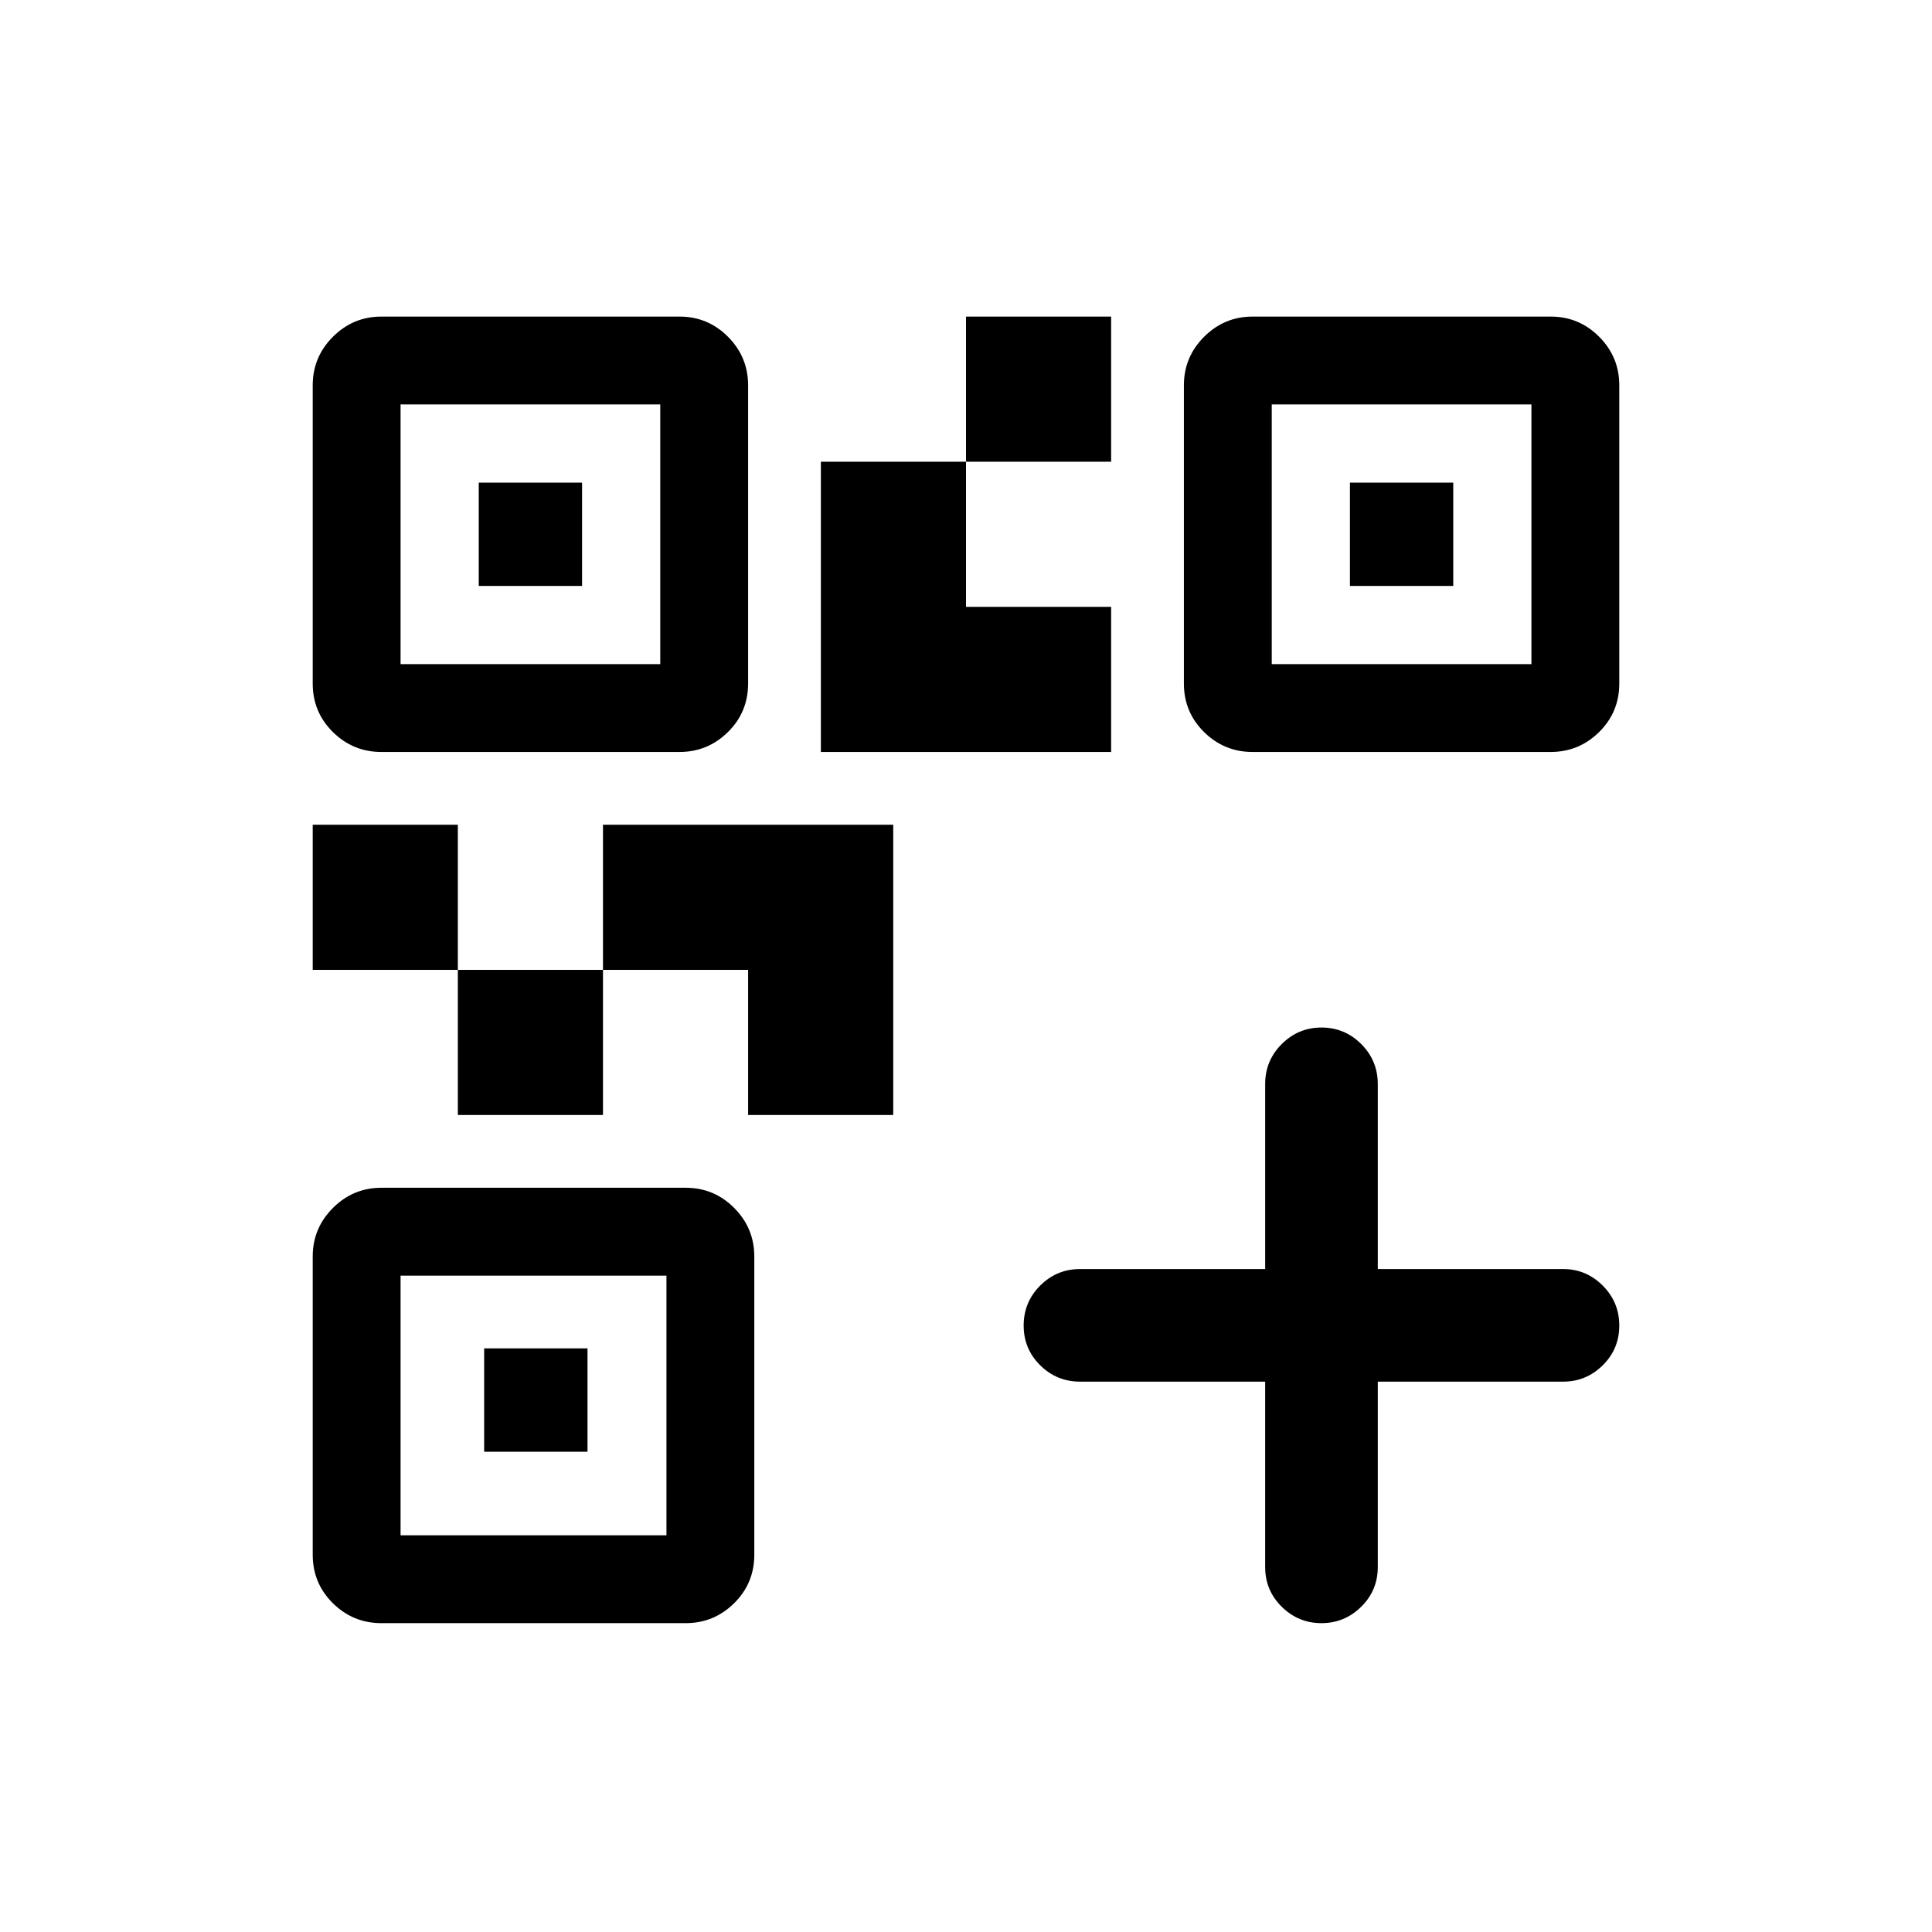 <svg xmlns="http://www.w3.org/2000/svg" height="24" viewBox="0 -960 960 960" width="24"><path d="M227.501-405.962v-72.115h72.115v72.115h-72.115Zm-72.115-72.115v-72.115h72.115v72.115h-72.115ZM480-730.576v-72.115h72.115v72.115H480ZM199.039-629.999h129.039v-129.039H199.039v129.039Zm-43.653 9.615v-148.154q0-14.077 10.037-24.115 10.036-10.038 24.113-10.038h148.138q14.077 0 24.067 10.038t9.99 24.115v148.154q0 14.25-10.032 24.144-10.032 9.894-24.102 9.894H189.52q-14.069 0-24.102-9.894-10.032-9.894-10.032-24.144Zm43.653 423.268h132.116v-129.039H199.039v129.039Zm-43.653 9.615v-148.154q0-14.077 10.037-24.115 10.036-10.038 24.113-10.038h151.216q14.076 0 24.066 10.038 9.99 10.038 9.99 24.115v148.154q0 14.25-10.032 24.144-10.032 9.894-24.102 9.894H189.52q-14.069 0-24.102-9.894-10.032-9.894-10.032-24.144Zm476.536-442.498h129.039v-129.039H631.922v129.039Zm-43.653 9.615v-148.154q0-14.077 10.037-24.115 10.036-10.038 24.113-10.038h148.138q14.077 0 24.067 10.038t9.99 24.115v148.154q0 14.25-10.032 24.144-10.033 9.894-24.102 9.894H622.403q-14.069 0-24.102-9.894-10.032-9.894-10.032-24.144ZM371.731-405.962v-72.115h-72.115v-72.115h144.23v144.23h-72.115Zm36.154-180.384v-144.23H480v72.115h72.115v72.115h-144.23Zm-169.999-82.5v-51.345h51.345v51.345h-51.345Zm2.692 430.191v-51.346h51.346v51.346h-51.346Zm430.191-430.191v-51.345h51.345v51.345h-51.345Zm-42.115 395.383H536.73q-11.634 0-19.855-8.128-8.221-8.129-8.221-19.769 0-11.64 8.221-19.852 8.221-8.211 19.855-8.211h91.924v-91.924q0-11.634 8.225-19.855t19.769-8.221q11.544 0 19.755 8.221 8.211 8.221 8.211 19.855v91.924h92.116q11.413 0 19.649 8.225 8.235 8.225 8.235 19.865 0 11.64-8.235 19.755-8.236 8.115-19.649 8.115h-92.116v92.116q0 11.635-8.267 19.76-8.267 8.124-19.726 8.124-11.46 0-19.713-8.124-8.254-8.125-8.254-19.76v-92.116Z"/></svg>
